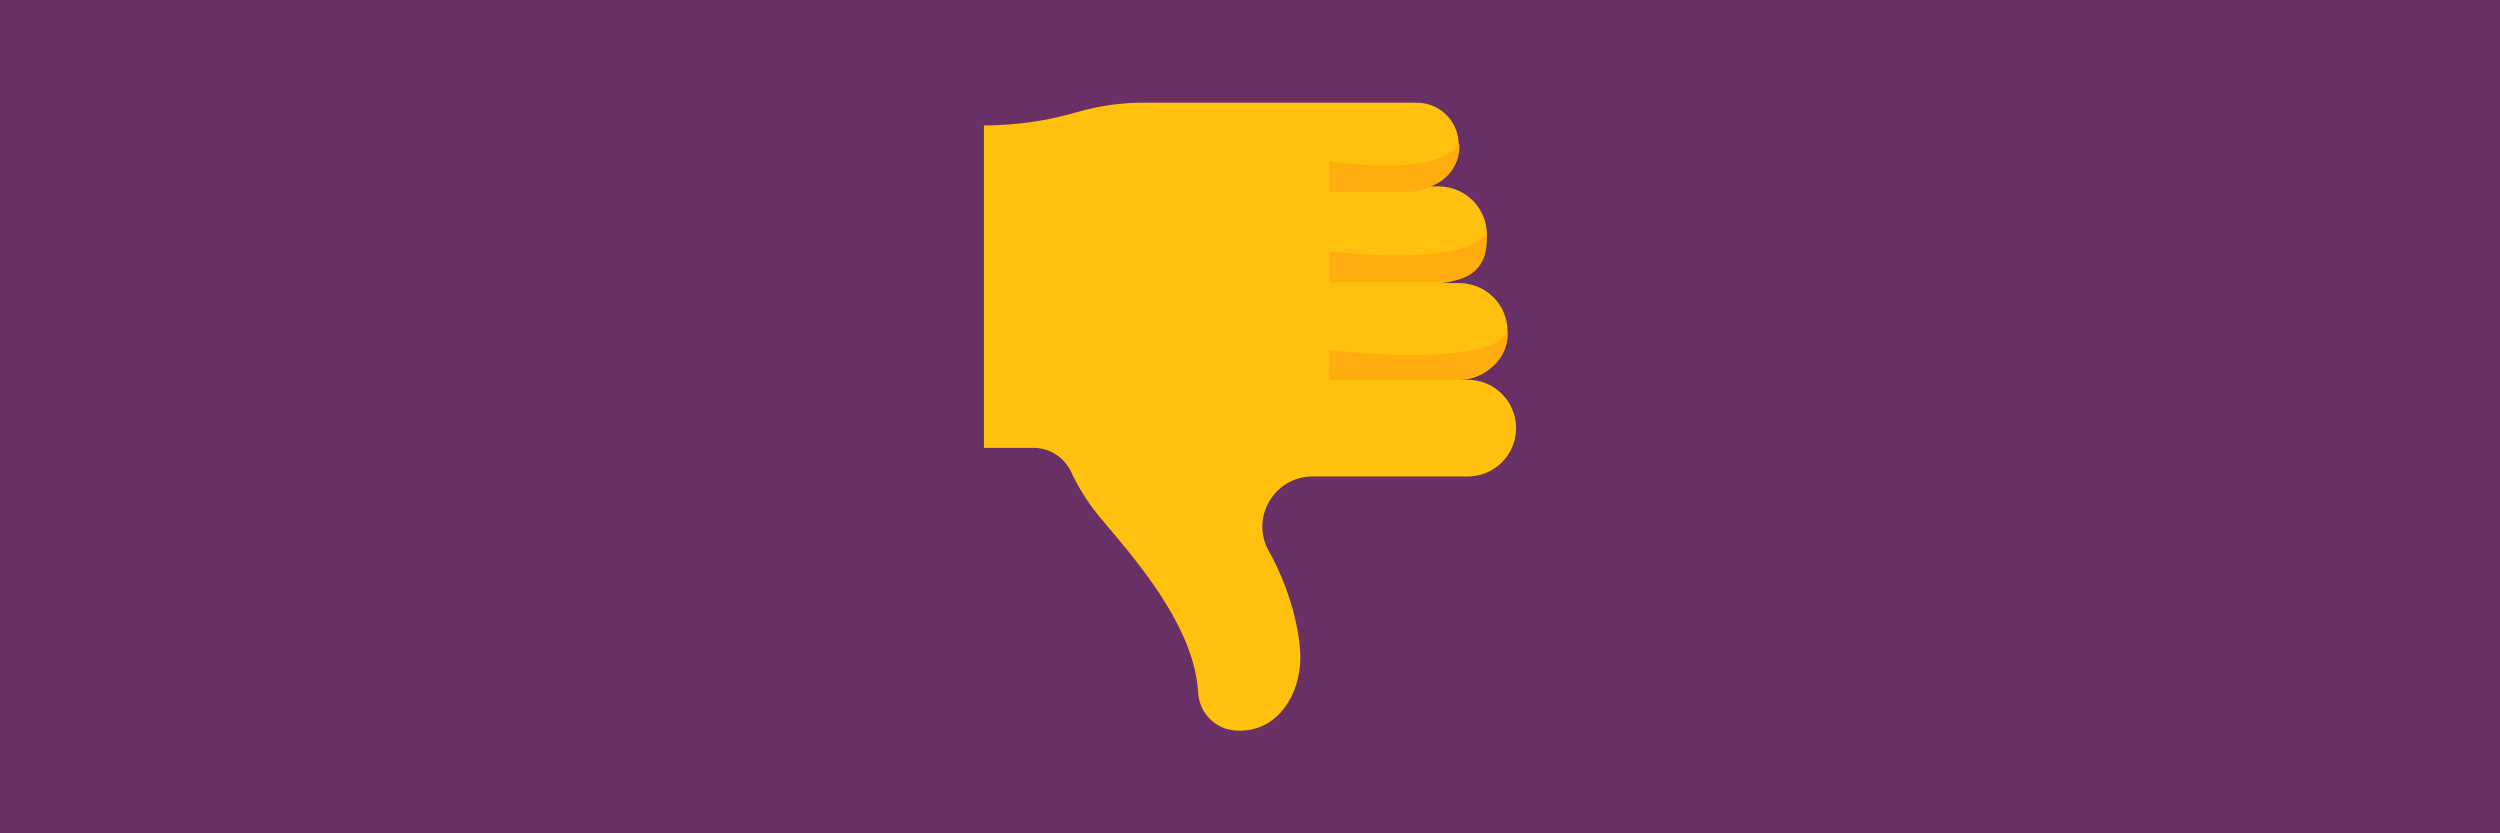<?xml version="1.0" encoding="utf-8"?>
<!-- Generator: Adobe Illustrator 16.0.0, SVG Export Plug-In . SVG Version: 6.00 Build 0)  -->
<!DOCTYPE svg PUBLIC "-//W3C//DTD SVG 1.1//EN" "http://www.w3.org/Graphics/SVG/1.1/DTD/svg11.dtd">
<svg version="1.1" id="Layer_1" xmlns="http://www.w3.org/2000/svg" xmlns:xlink="http://www.w3.org/1999/xlink" x="0px" y="0px"
	 width="300px" height="100px" viewBox="0 0 300 100" enable-background="new 0 0 300 100" xml:space="preserve">
<rect fill="#683064" width="300" height="100"/>
<g>
	<g>
		<path fill="#FFC10E" d="M176.128,45.573c3.205,0,5.802,2.598,5.802,5.8c0,1.602-0.649,3.053-1.697,4.104
			c-1.053,1.051-2.5,1.699-4.104,1.699h-18.611c-4.589,0-7.512,4.939-5.266,8.939c2.961,5.271,4.015,10.988,3.752,13.729
			c-0.411,4.324-3.158,7.993-7.501,7.828l-0.124-0.004c-2.477-0.095-4.456-2.064-4.601-4.543
			c-0.424-7.283-6.232-14.572-11.417-20.602c-1.546-1.793-2.842-3.785-3.849-5.928c-0.409-0.871-1.053-1.584-1.833-2.077
			c-0.778-0.497-1.694-0.774-2.656-0.774h-5.952V15.053c3.789,0,7.56-0.54,11.195-1.602c2.561-0.749,5.213-1.128,7.882-1.128h32.871
			c1.388,0,2.645,0.563,3.552,1.47c0.927,0.928,1.492,2.213,1.473,3.633c-0.044,2.762-2.375,4.943-5.138,4.943h2.727
			c3.203,0,5.8,2.598,5.8,5.802c0,3.202-2.597,5.801-5.8,5.801h2.474c3.203,0,5.8,2.597,5.8,5.801s-2.598,5.801-5.8,5.801H176.128z
			 M176.128,45.573"/>
	</g>
	<path fill="#FFAD0E" d="M175.105,45.573h-15.584v-3.546c0,0,19.15,2.269,21.384-2.254C180.905,39.772,181.523,44.62,175.105,45.573
		z"/>
	<path fill="#FFAD0E" d="M172.516,33.86h-12.994v-3.713c0,0,15.619,2.046,18.794-2.088C178.315,28.06,179.545,33.86,172.516,33.86z"
		/>
	<path fill="#FFAD0E" d="M169.324,23.027h-9.803v-3.713c0,0,12.667,2.213,15.603-2.088
		C175.124,17.226,175.742,22.073,169.324,23.027z"/>
</g>
</svg>
